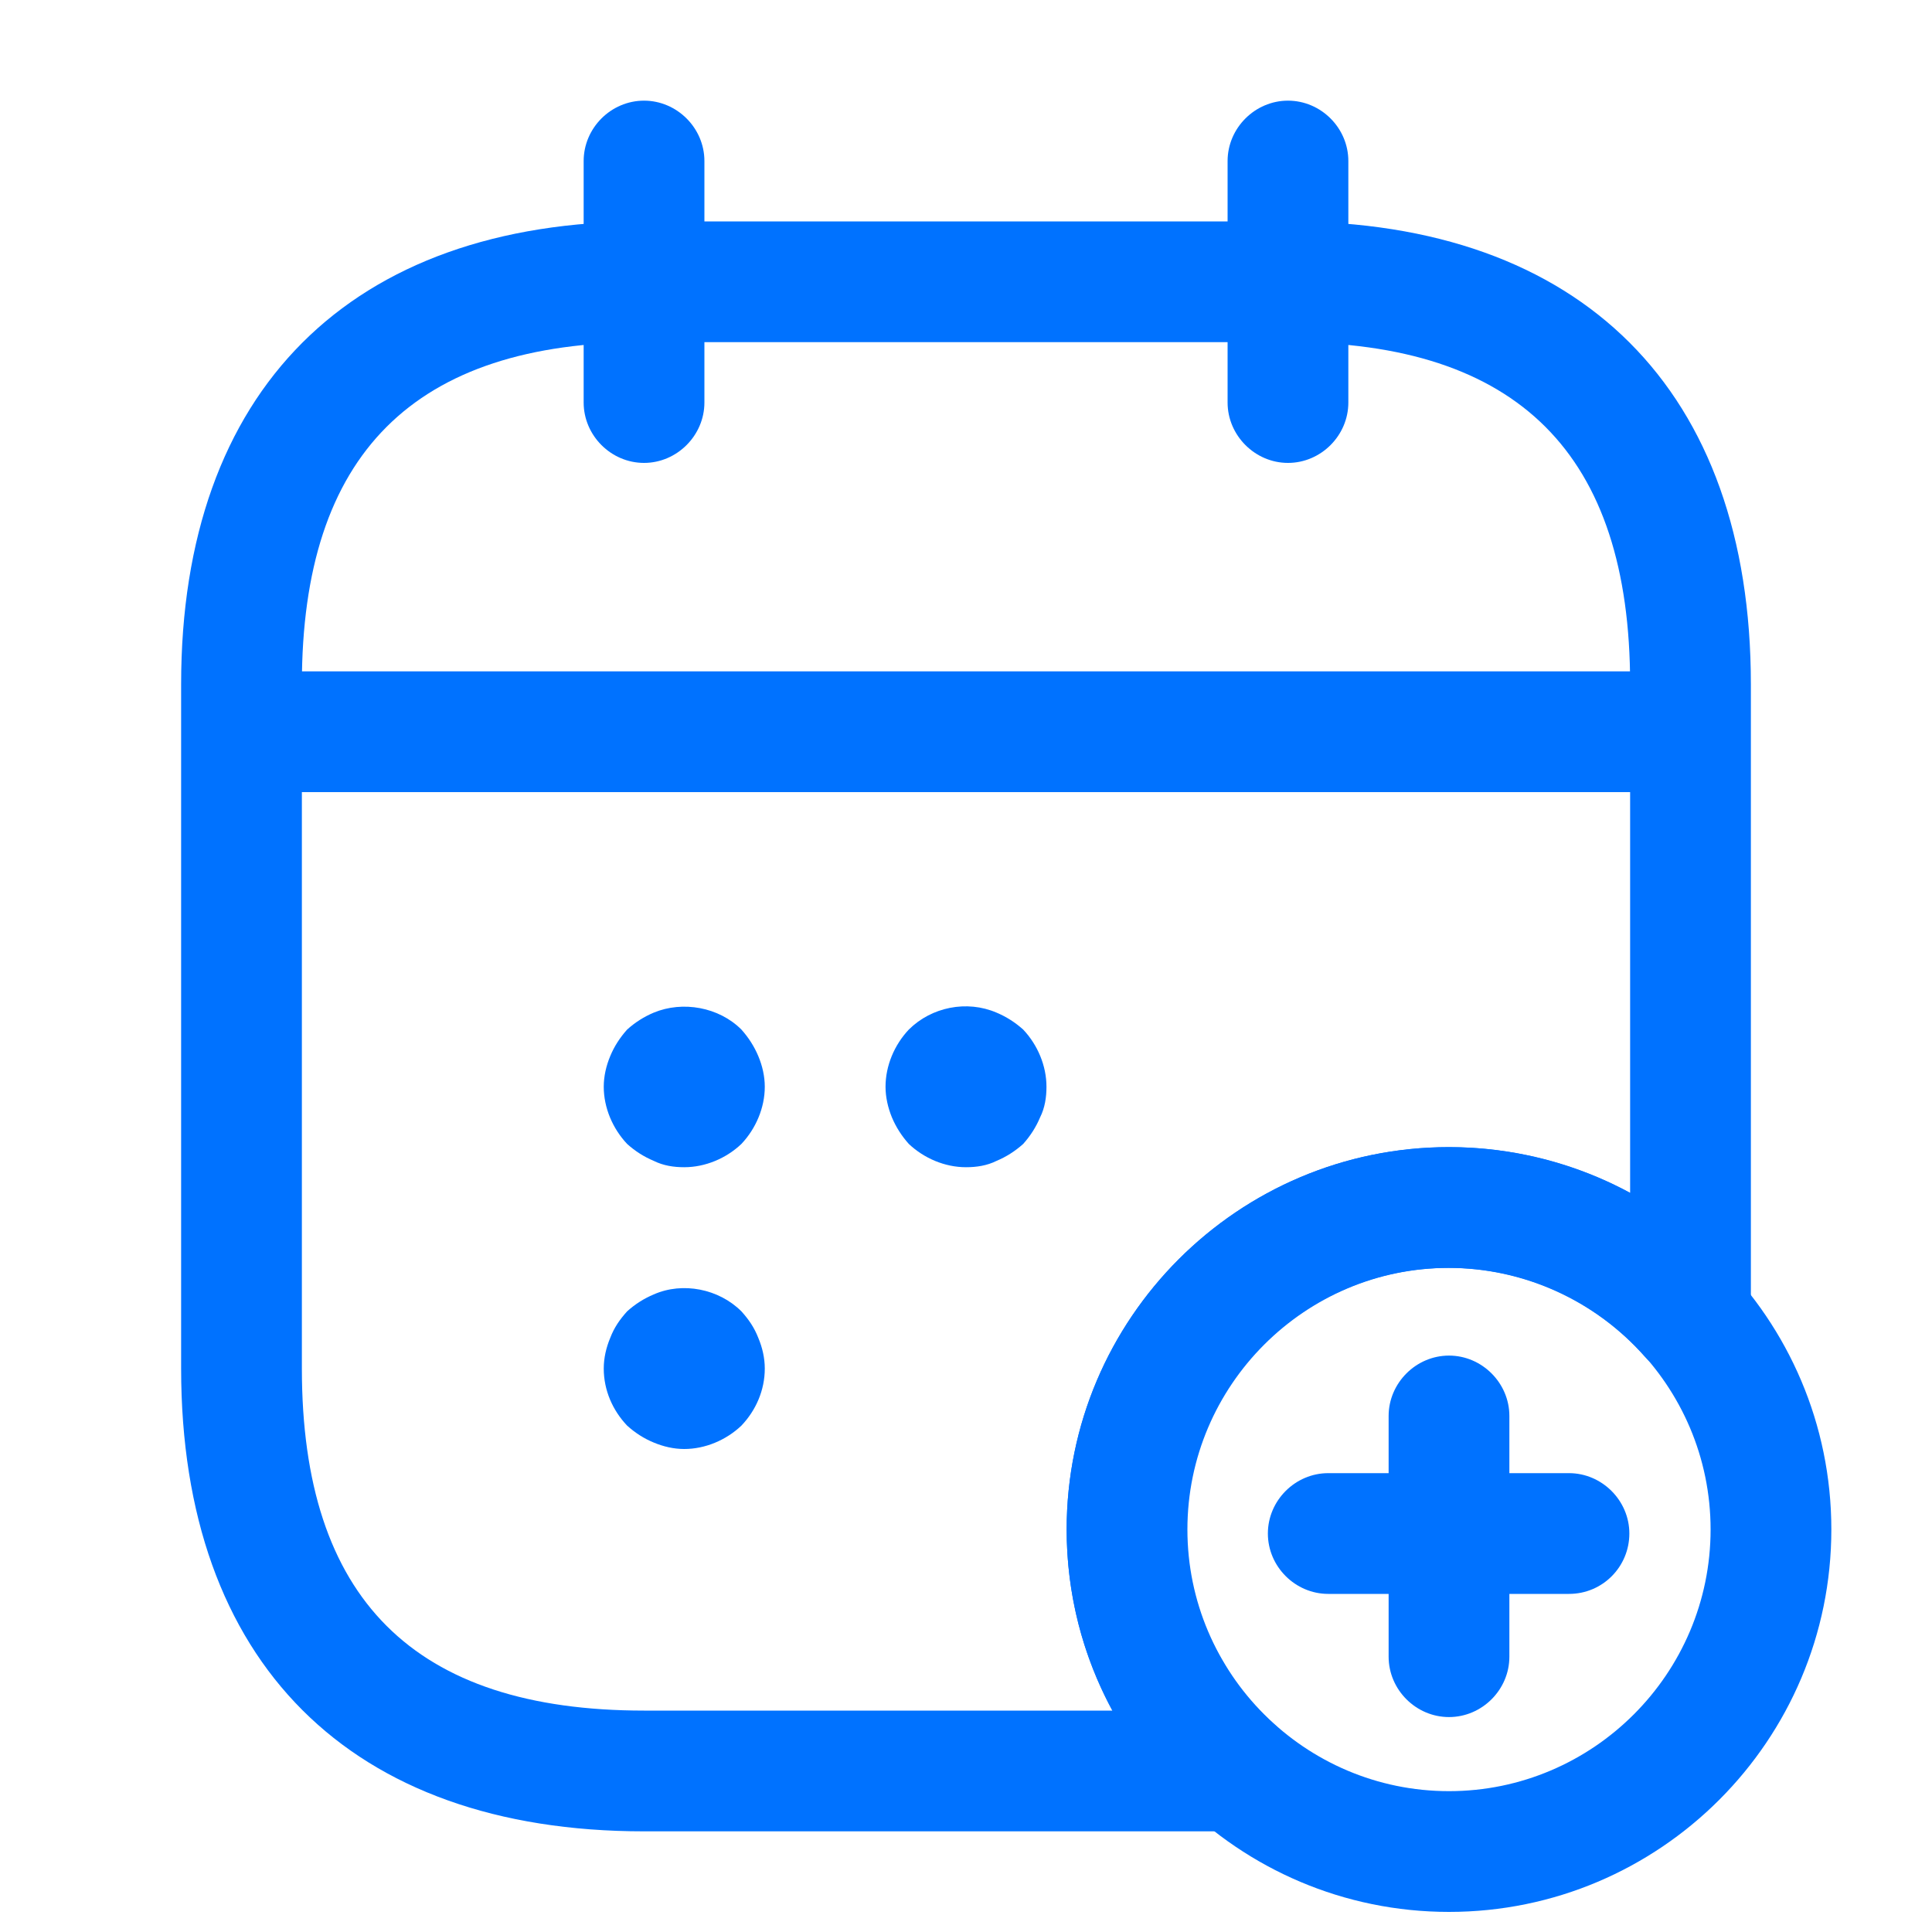 <svg width="20" height="20" viewBox="0 0 20 20" fill="none" xmlns="http://www.w3.org/2000/svg">
<path d="M6.667 4.792C6.325 4.792 6.042 4.508 6.042 4.167V1.667C6.042 1.325 6.325 1.042 6.667 1.042C7.008 1.042 7.292 1.325 7.292 1.667V4.167C7.292 4.508 7.008 4.792 6.667 4.792Z" fill="#0072FF"/>
<path d="M13.333 4.792C12.992 4.792 12.708 4.508 12.708 4.167V1.667C12.708 1.325 12.992 1.042 13.333 1.042C13.675 1.042 13.958 1.325 13.958 1.667V4.167C13.958 4.508 13.675 4.792 13.333 4.792Z" fill="#0072FF"/>
<path d="M7.083 12.083C6.975 12.083 6.867 12.067 6.767 12.017C6.667 11.975 6.575 11.917 6.492 11.842C6.342 11.683 6.25 11.467 6.25 11.25C6.25 11.142 6.275 11.033 6.317 10.933C6.358 10.833 6.417 10.742 6.492 10.658C6.575 10.583 6.667 10.525 6.767 10.483C7.067 10.358 7.442 10.425 7.675 10.658C7.75 10.742 7.808 10.833 7.85 10.933C7.892 11.033 7.917 11.142 7.917 11.25C7.917 11.467 7.825 11.683 7.675 11.842C7.517 11.992 7.3 12.083 7.083 12.083Z" fill="#0072FF"/>
<path d="M10 12.083C9.783 12.083 9.567 11.992 9.408 11.842C9.333 11.758 9.275 11.667 9.233 11.567C9.192 11.467 9.167 11.358 9.167 11.25C9.167 11.033 9.258 10.817 9.408 10.658C9.642 10.425 10.008 10.35 10.317 10.483C10.417 10.525 10.508 10.583 10.592 10.658C10.742 10.817 10.833 11.033 10.833 11.25C10.833 11.358 10.817 11.467 10.767 11.567C10.725 11.667 10.667 11.758 10.592 11.842C10.508 11.917 10.417 11.975 10.317 12.017C10.217 12.067 10.108 12.083 10 12.083Z" fill="#0072FF"/>
<path d="M7.083 15C6.975 15 6.867 14.975 6.767 14.933C6.667 14.892 6.575 14.833 6.492 14.758C6.342 14.6 6.25 14.392 6.25 14.167C6.25 14.058 6.275 13.95 6.317 13.85C6.358 13.742 6.417 13.658 6.492 13.575C6.575 13.5 6.667 13.442 6.767 13.4C7.067 13.267 7.442 13.342 7.675 13.575C7.75 13.658 7.808 13.742 7.85 13.85C7.892 13.95 7.917 14.058 7.917 14.167C7.917 14.392 7.825 14.6 7.675 14.758C7.517 14.908 7.3 15 7.083 15Z" fill="#0072FF"/>
<path d="M17.083 8.2H2.917C2.575 8.2 2.292 7.917 2.292 7.575C2.292 7.233 2.575 6.95 2.917 6.95H17.083C17.425 6.95 17.708 7.233 17.708 7.575C17.708 7.917 17.425 8.2 17.083 8.2Z" fill="#0072FF"/>
<path d="M15 19.792C12.817 19.792 11.042 18.017 11.042 15.833C11.042 13.65 12.817 11.875 15 11.875C17.183 11.875 18.958 13.65 18.958 15.833C18.958 18.017 17.183 19.792 15 19.792ZM15 13.125C13.508 13.125 12.292 14.342 12.292 15.833C12.292 17.325 13.508 18.542 15 18.542C16.492 18.542 17.708 17.325 17.708 15.833C17.708 14.342 16.492 13.125 15 13.125Z" fill="#0072FF"/>
<path d="M16.242 16.5H13.75C13.408 16.5 13.125 16.217 13.125 15.875C13.125 15.533 13.408 15.25 13.75 15.25H16.242C16.583 15.25 16.867 15.533 16.867 15.875C16.867 16.217 16.592 16.5 16.242 16.5Z" fill="#0072FF"/>
<path d="M15 17.775C14.658 17.775 14.375 17.492 14.375 17.15V14.658C14.375 14.317 14.658 14.033 15 14.033C15.342 14.033 15.625 14.317 15.625 14.658V17.15C15.625 17.492 15.342 17.775 15 17.775Z" fill="#0072FF"/>
<path d="M12.808 18.958H6.667C3.625 18.958 1.875 17.208 1.875 14.167V7.083C1.875 4.042 3.625 2.292 6.667 2.292H13.333C16.375 2.292 18.125 4.042 18.125 7.083V13.633C18.125 13.892 17.967 14.125 17.717 14.217C17.475 14.308 17.2 14.242 17.025 14.042C16.508 13.458 15.767 13.125 14.992 13.125C13.5 13.125 12.283 14.342 12.283 15.833C12.283 16.325 12.417 16.808 12.675 17.225C12.817 17.475 13 17.683 13.2 17.858C13.4 18.025 13.475 18.3 13.383 18.55C13.308 18.792 13.075 18.958 12.808 18.958ZM6.667 3.542C4.283 3.542 3.125 4.7 3.125 7.083V14.167C3.125 16.55 4.283 17.708 6.667 17.708H11.517C11.208 17.142 11.042 16.5 11.042 15.833C11.042 13.65 12.817 11.875 15 11.875C15.658 11.875 16.308 12.042 16.875 12.35V7.083C16.875 4.7 15.717 3.542 13.333 3.542H6.667Z" fill="#0072FF"/>
</svg>
